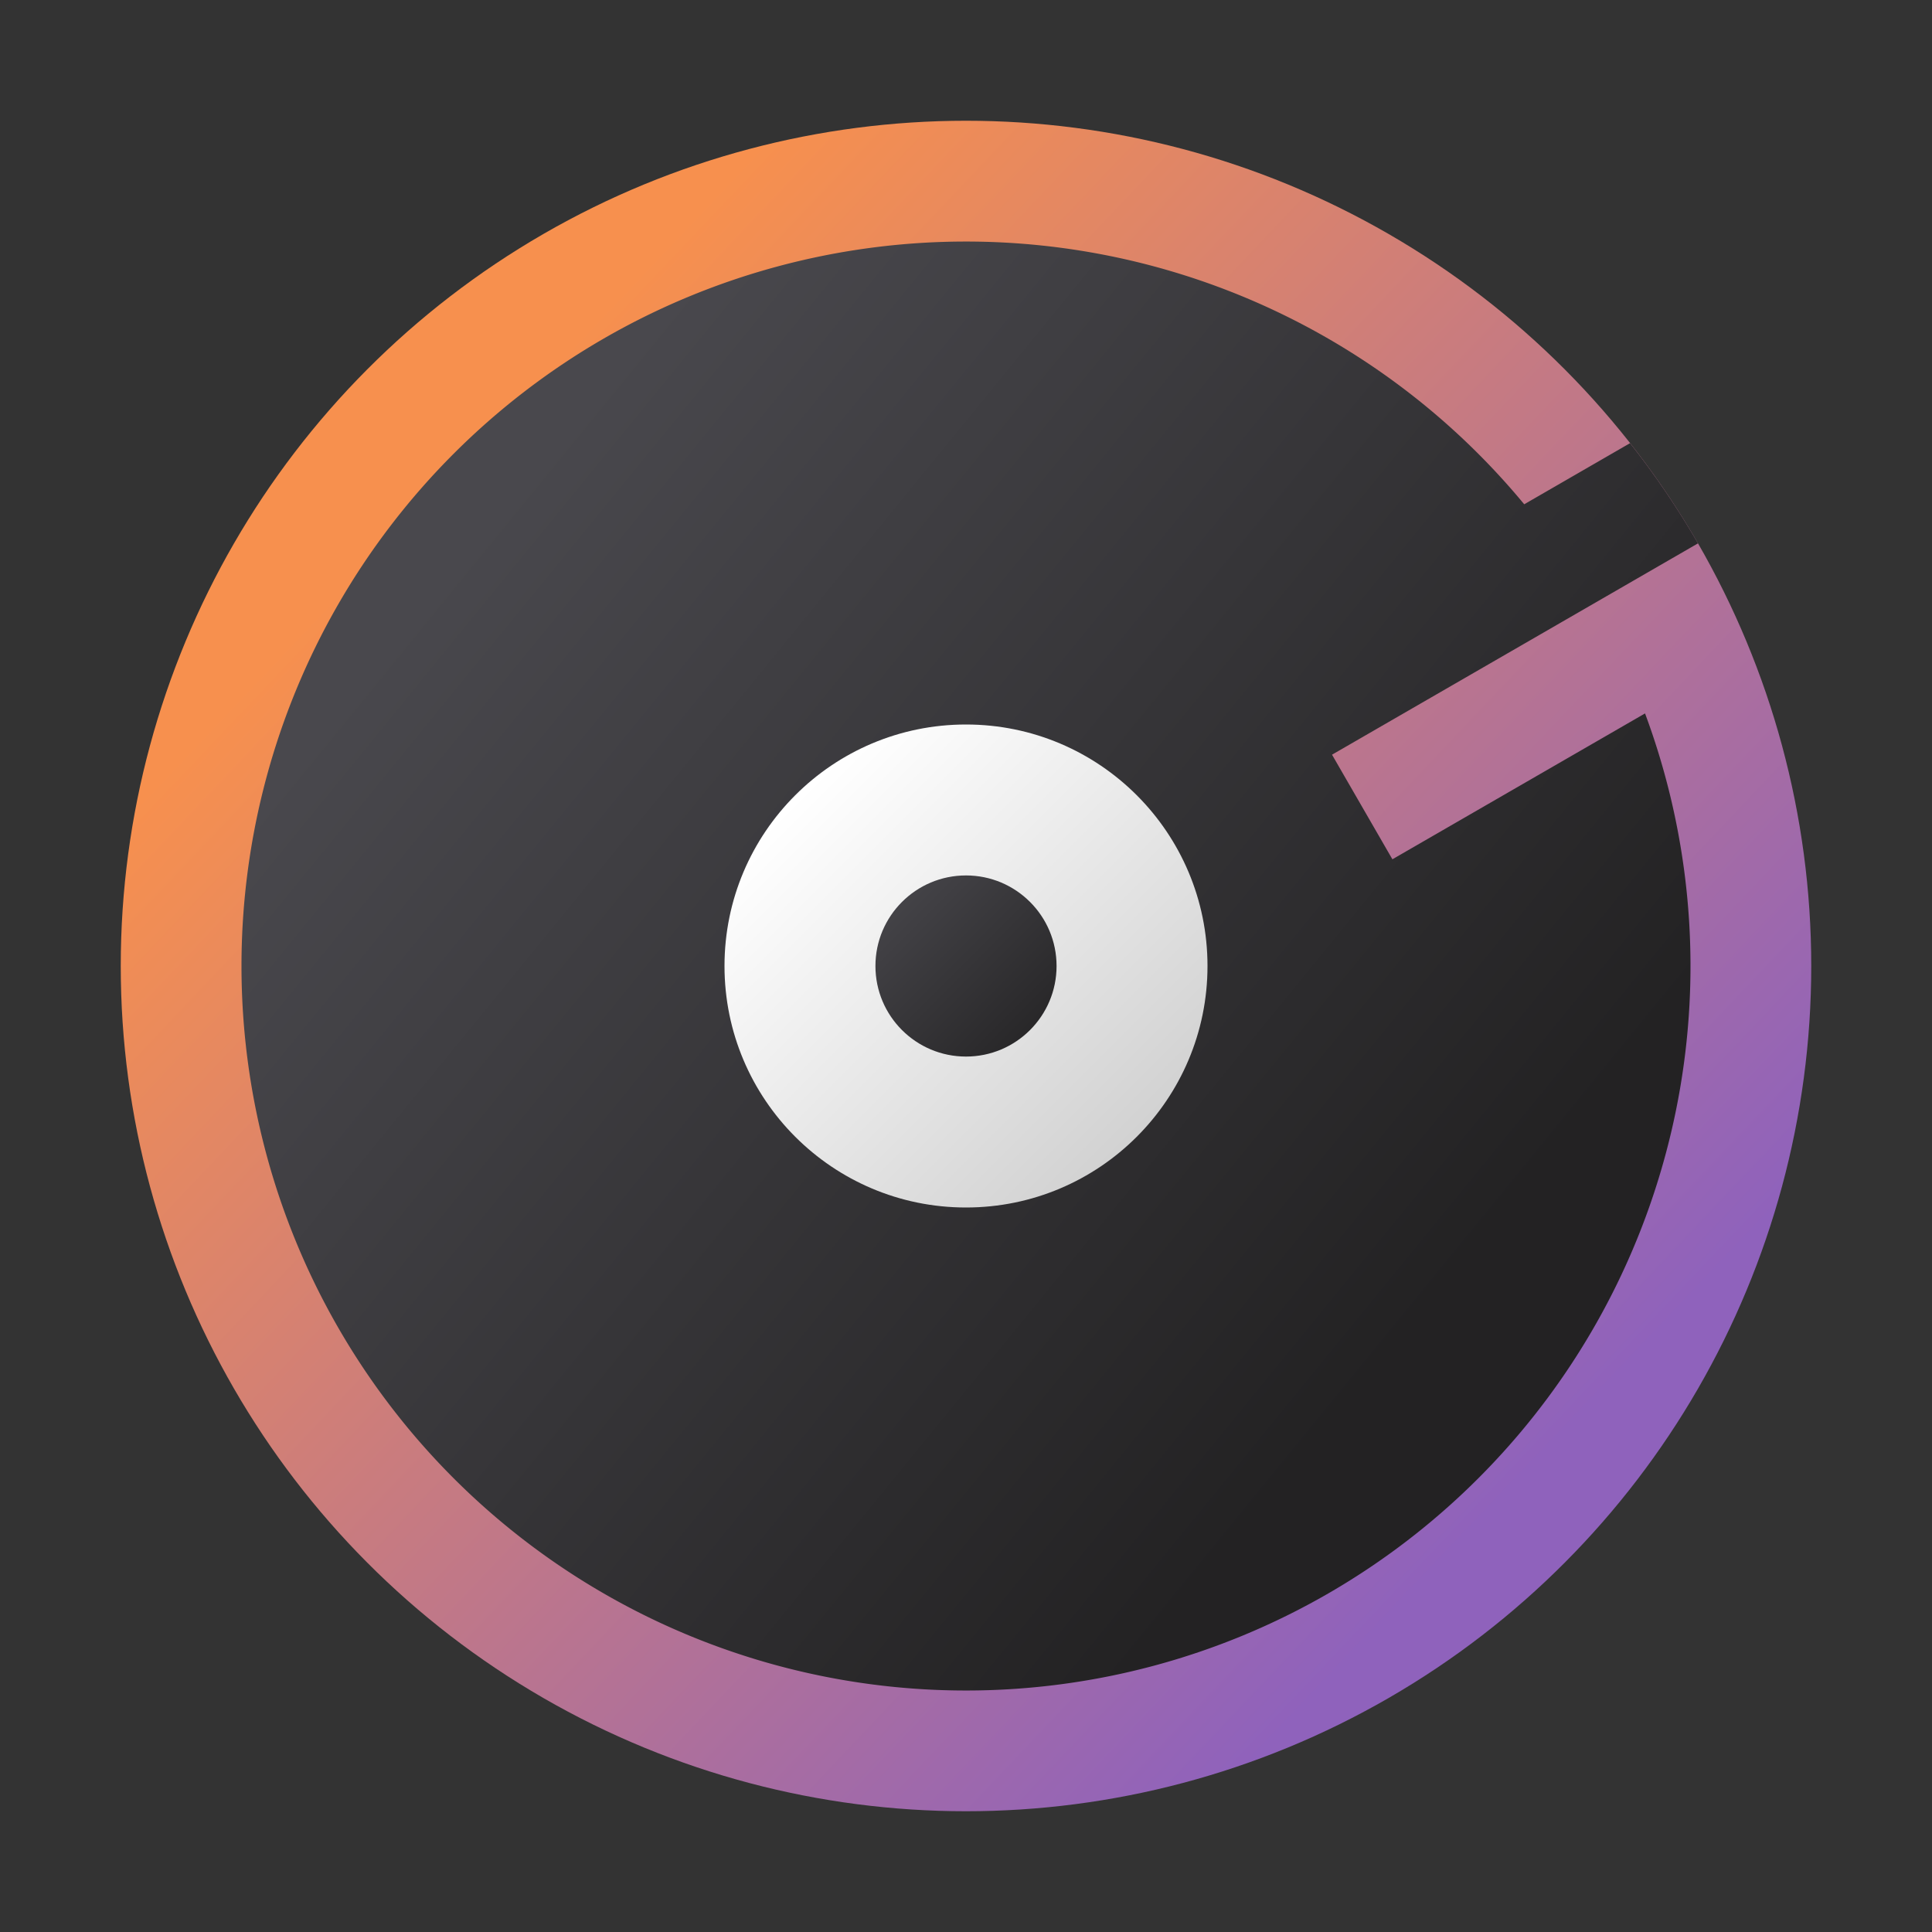 <?xml version="1.0" encoding="UTF-8" standalone="no"?>
<!-- Created with Inkscape (http://www.inkscape.org/) -->

<svg
   width="64"
   height="64"
   viewBox="0 0 64 64"
   version="1.1"
   id="svg5"
   inkscape:version="1.2.1 (9c6d41e410, 2022-07-14, custom)"
   sodipodi:docname="multimedia-audio-player.svg"
   xmlns:inkscape="http://www.inkscape.org/namespaces/inkscape"
   xmlns:sodipodi="http://sodipodi.sourceforge.net/DTD/sodipodi-0.dtd"
   xmlns:xlink="http://www.w3.org/1999/xlink"
   xmlns="http://www.w3.org/2000/svg"
   xmlns:svg="http://www.w3.org/2000/svg">
  <rect x="0" y="0" width="64" height="64" fill="#333333" stroke="none"/>
  <sodipodi:namedview
     id="namedview7"
     pagecolor="#ffffff"
     bordercolor="#666666"
     borderopacity="1.0"
     inkscape:pageshadow="2"
     inkscape:pageopacity="0.0"
     inkscape:pagecheckerboard="0"
     inkscape:document-units="px"
     showgrid="false"
     units="px"
     height="64px"
     inkscape:zoom="12.921875"
     inkscape:cx="31.961306"
     inkscape:cy="32"
     inkscape:window-width="1920"
     inkscape:window-height="1029"
     inkscape:window-x="0"
     inkscape:window-y="0"
     inkscape:window-maximized="1"
     inkscape:current-layer="svg5"
     inkscape:showpageshadow="2"
     inkscape:deskcolor="#d1d1d1" />
  <defs
     id="defs2">
    <linearGradient
       inkscape:collect="always"
       id="linearGradient3143">
      <stop
         style="stop-color:#d2d2d2;stop-opacity:1;"
         offset="0"
         id="stop3139" />
      <stop
         style="stop-color:#ffffff;stop-opacity:1"
         offset="1"
         id="stop3141" />
    </linearGradient>
    <linearGradient
       inkscape:collect="always"
       id="linearGradient1788">
      <stop
         style="stop-color:#232223;stop-opacity:1;"
         offset="0"
         id="stop1784" />
      <stop
         style="stop-color:#49484d;stop-opacity:1"
         offset="1"
         id="stop1786" />
    </linearGradient>
    <linearGradient
       inkscape:collect="always"
       id="linearGradient1130">
      <stop
         style="stop-color:#8f62bc;stop-opacity:1;"
         offset="0"
         id="stop1126" />
      <stop
         style="stop-color:#f7904e;stop-opacity:1"
         offset="1"
         id="stop1128" />
    </linearGradient>
    <linearGradient
       inkscape:collect="always"
       xlink:href="#linearGradient1130"
       id="linearGradient1132"
       x1="13.758"
       y1="13.229"
       x2="3.704"
       y2="3.704"
       gradientUnits="userSpaceOnUse"
       gradientTransform="matrix(3.528,0,0,3.528,2.133,2.133)" />
    <linearGradient
       inkscape:collect="always"
       xlink:href="#linearGradient1788"
       id="linearGradient1790"
       x1="10.172"
       y1="10.178"
       x2="8.509"
       y2="4.908"
       gradientUnits="userSpaceOnUse"
       gradientTransform="matrix(5.391,-3.112,3.744,6.484,-46.594,10.161)" />
    <linearGradient
       inkscape:collect="always"
       xlink:href="#linearGradient3143"
       id="linearGradient3145"
       x1="10.054"
       y1="10.583"
       x2="6.35"
       y2="6.879"
       gradientUnits="userSpaceOnUse"
       gradientTransform="matrix(3.024,0,0,3.024,6.4,6.4)" />
    <linearGradient
       inkscape:collect="always"
       xlink:href="#linearGradient1788"
       id="linearGradient3659"
       x1="9.525"
       y1="9.525"
       x2="7.408"
       y2="7.408"
       gradientUnits="userSpaceOnUse"
       gradientTransform="matrix(2.835,0,0,2.835,8,8)" />
  </defs>
  <circle
     style="fill:url(#linearGradient1132);fill-opacity:1;stroke-width:1.867;stroke-linecap:round;stroke-linejoin:round;stroke-dasharray:22.4, 1.867"
     id="path846"
     cx="32"
     cy="32"
     r="28" />
  <path
     id="path1650"
     style="fill:url(#linearGradient1790);fill-opacity:1;stroke-width:3.613;stroke-linecap:round;stroke-linejoin:round;stroke-dasharray:43.352, 3.613"
     d="M 31.842,8.002 A 24,24 0 0 0 20,11.215 24,24 0 0 0 11.215,44 24,24 0 0 0 44,52.785 24,24 0 0 0 54.494,23.633 l -8.369,4.832 -2,-3.465 8.66,-5 3.463,-2 A 28,28 0 0 0 53.998,14.68 l -3.506,2.025 A 24,24 0 0 0 31.842,8.002 Z" />
  <circle
     style="fill:url(#linearGradient3145);fill-opacity:1;stroke-width:1.6;stroke-linecap:round;stroke-linejoin:round;stroke-dasharray:19.2, 1.6"
     id="path2925"
     cx="32"
     cy="32"
     r="8" />
  <circle
     style="fill:url(#linearGradient3659);fill-opacity:1;stroke-width:1.5;stroke-linecap:round;stroke-linejoin:round;stroke-dasharray:18, 1.5"
     id="path3263"
     cx="32"
     cy="32"
     r="3" />
</svg>
